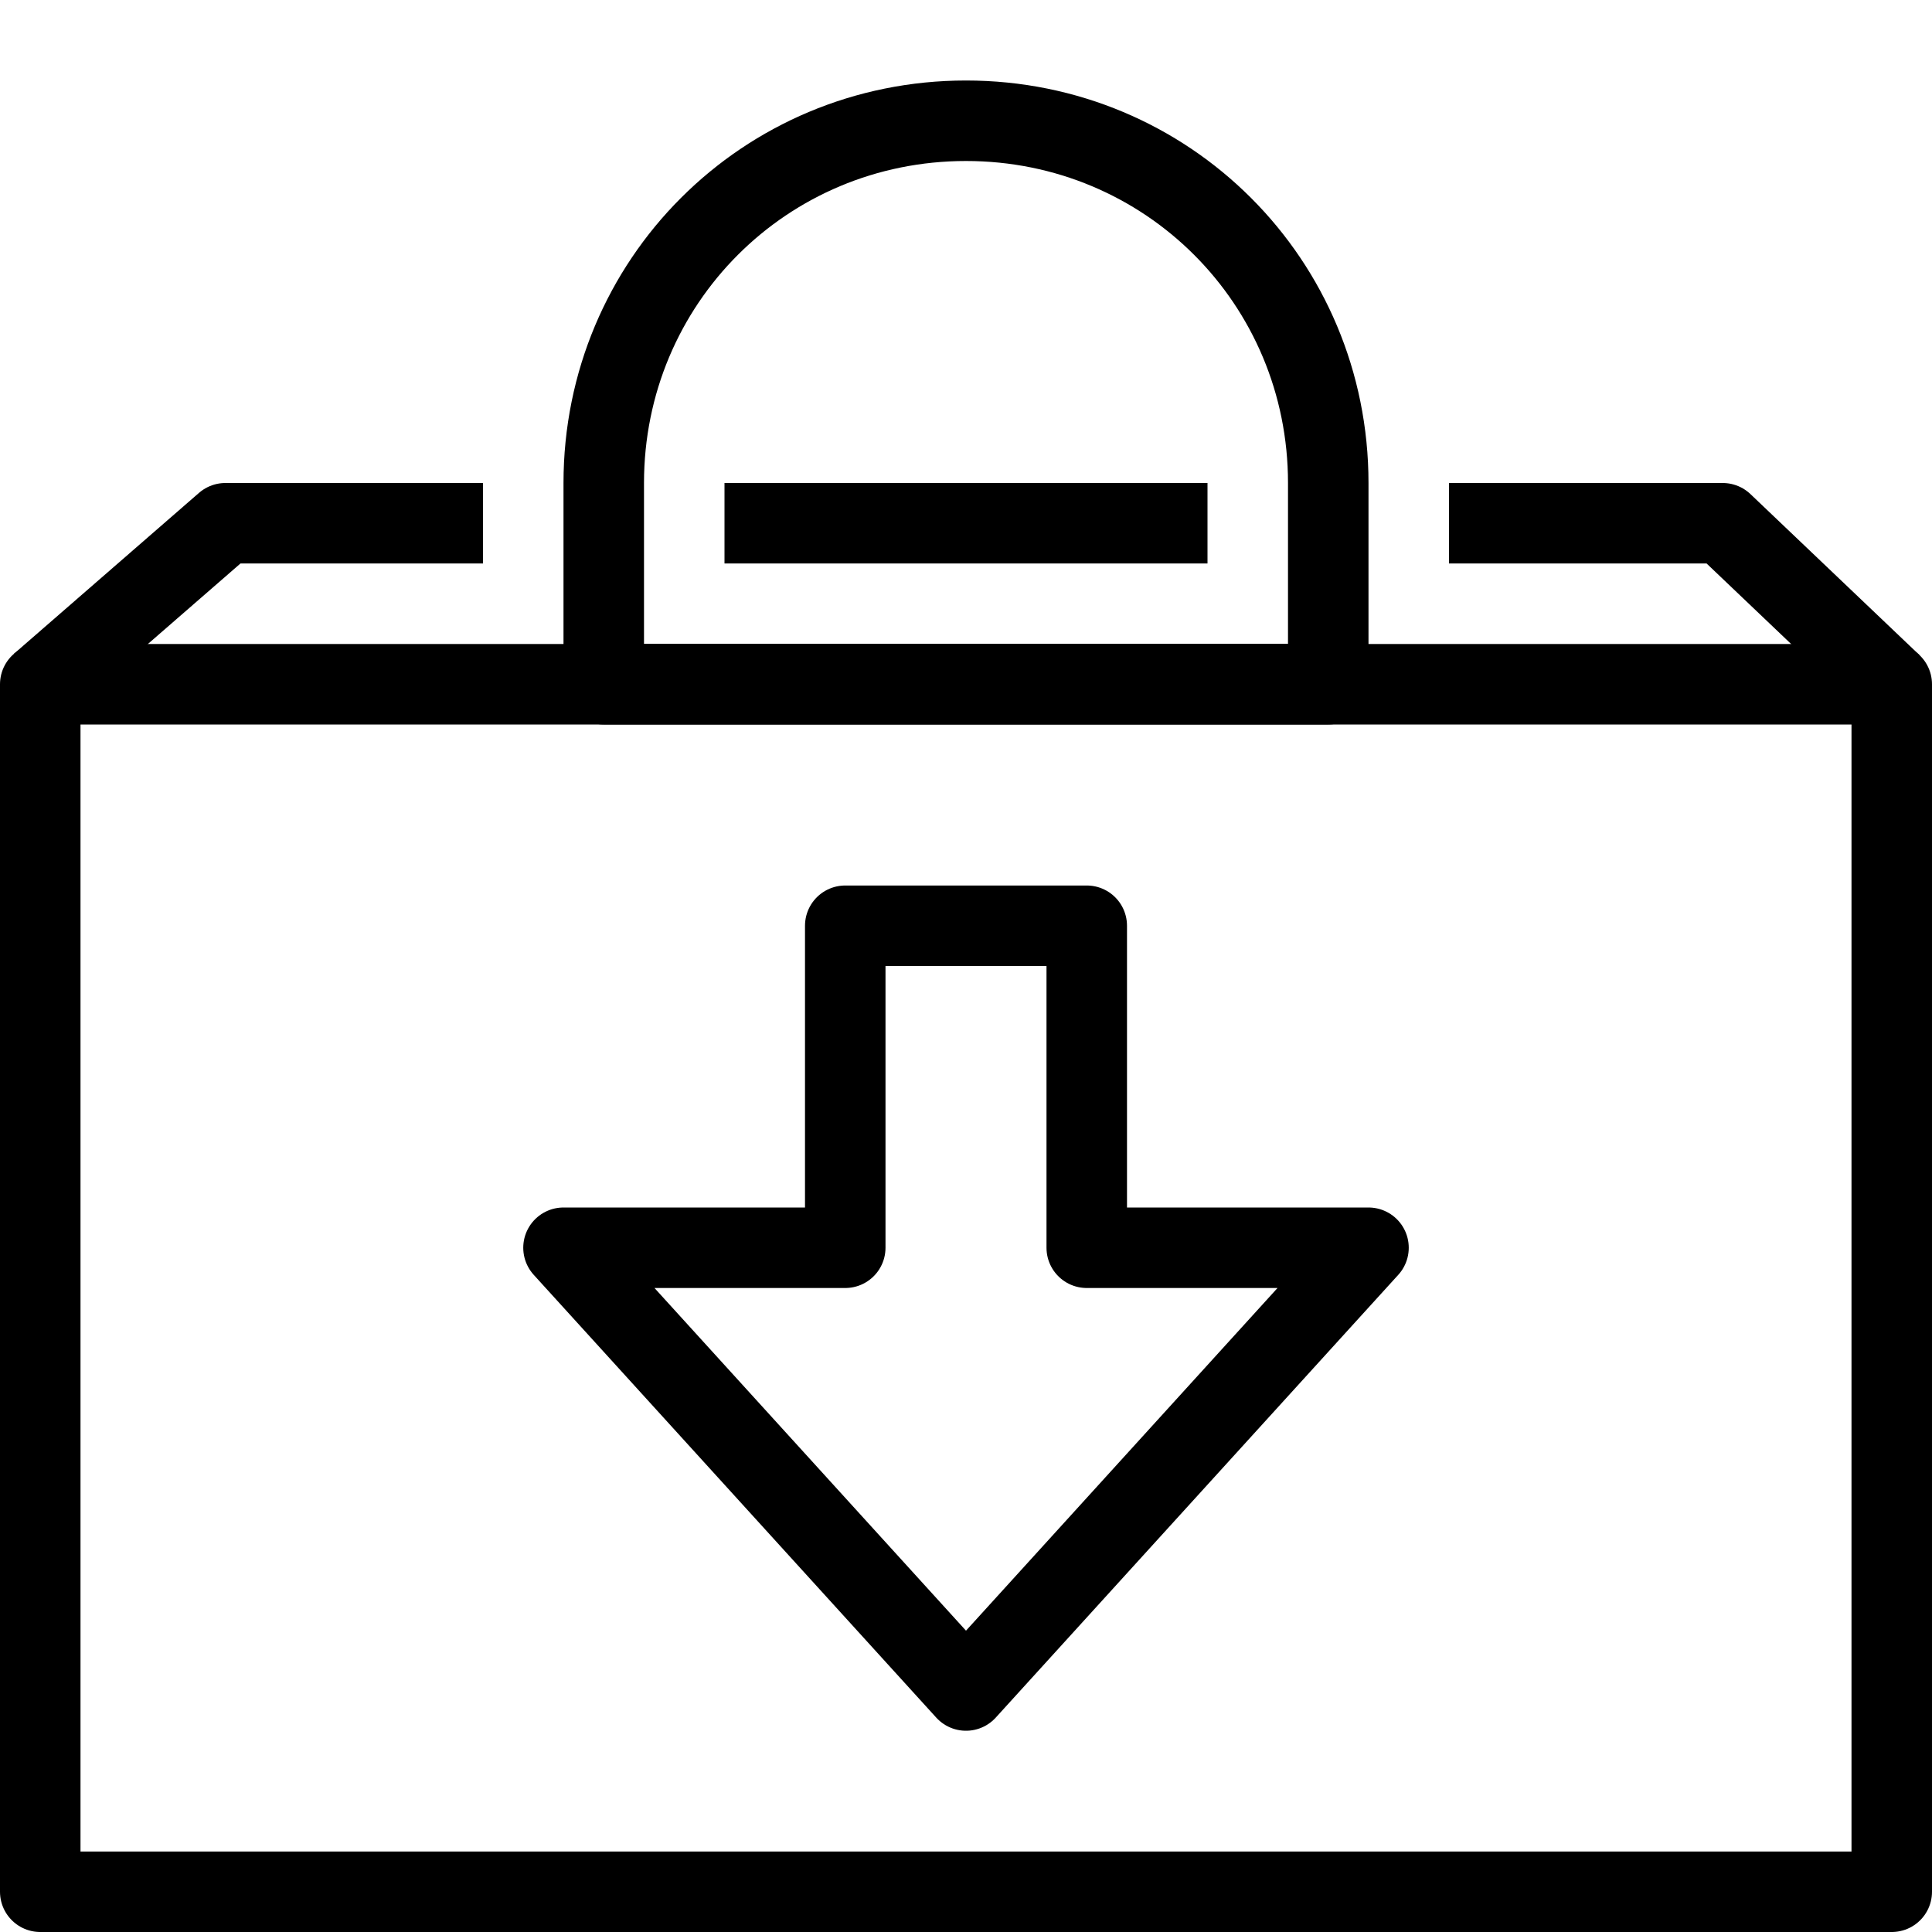 <?xml version="1.0" encoding="utf-8"?>
<!-- Generator: Adobe Illustrator 19.2.0, SVG Export Plug-In . SVG Version: 6.00 Build 0)  -->
<svg version="1.1" id="Layer_1" xmlns="http://www.w3.org/2000/svg" xmlns:xlink="http://www.w3.org/1999/xlink" x="0px" y="0px"
	 viewBox="0 0 24 24" style="enable-background:new 0 0 24 24;" xml:space="preserve">
<style type="text/css">
	.st0{display:none;}
	.st1{display:inline;}
	.st2{fill:none;stroke:#000000;stroke-linecap:round;stroke-linejoin:round;stroke-miterlimit:10;}
	.st3{fill:none;stroke:#000000;stroke-linejoin:round;stroke-miterlimit:10;}
</style>
<g id="Filled_Icon" class="st0">
	<g class="st1">
		<g>
			<path d="M6,8V6H2.8C2.6,6,2.5,6,2.4,6.1L0.3,8H6z"/>
			<rect x="9" y="6" width="6" height="2"/>
			<g>
				<path d="M8,8V6c0-2.2,1.8-4,4-4s4,1.8,4,4v2h1V6c0-2.8-2.2-5-5-5S7,3.2,7,6v2H8z"/>
			</g>
			<path d="M23.7,8l-2-1.8C21.6,6,21.5,6,21.4,6H18v2H23.7z"/>
		</g>
		<path d="M0,9v14.5C0,23.8,0.2,24,0.5,24h23c0.3,0,0.5-0.2,0.5-0.5V9H0z M17.4,15.8l-5,5.5c-0.1,0.1-0.2,0.2-0.4,0.2l0,0
			c-0.1,0-0.3-0.1-0.4-0.2l-5-5.5c-0.1-0.1-0.2-0.4-0.1-0.5C6.6,15.1,6.8,15,7,15h3v-3.5c0-0.3,0.2-0.5,0.5-0.5h3
			c0.3,0,0.5,0.2,0.5,0.5V15h3c0.2,0,0.4,0.1,0.5,0.3C17.5,15.5,17.5,15.7,17.4,15.8z"/>
	</g>
</g>
<g id="Outline_Icons">
	<g>
		<polygon class="st2" points="13.5,15.5 13.5,11.5 10.5,11.5 10.5,15.5 7,15.5 12,21 17,15.5 		"/>
		<rect x="0.5" y="8.5" class="st2" width="23" height="15"/>
		<path class="st2" d="M16.5,6c0-2.5-2-4.5-4.5-4.5S7.5,3.5,7.5,6v2.5h9V6z"/>
		<polyline class="st3" points="18,6.5 21.4,6.5 23.5,8.5 		"/>
		<line class="st3" x1="9" y1="6.5" x2="15" y2="6.5"/>
		<polyline class="st3" points="0.5,8.5 2.8,6.5 6,6.5 		"/>
	</g>
</g>
</svg>
